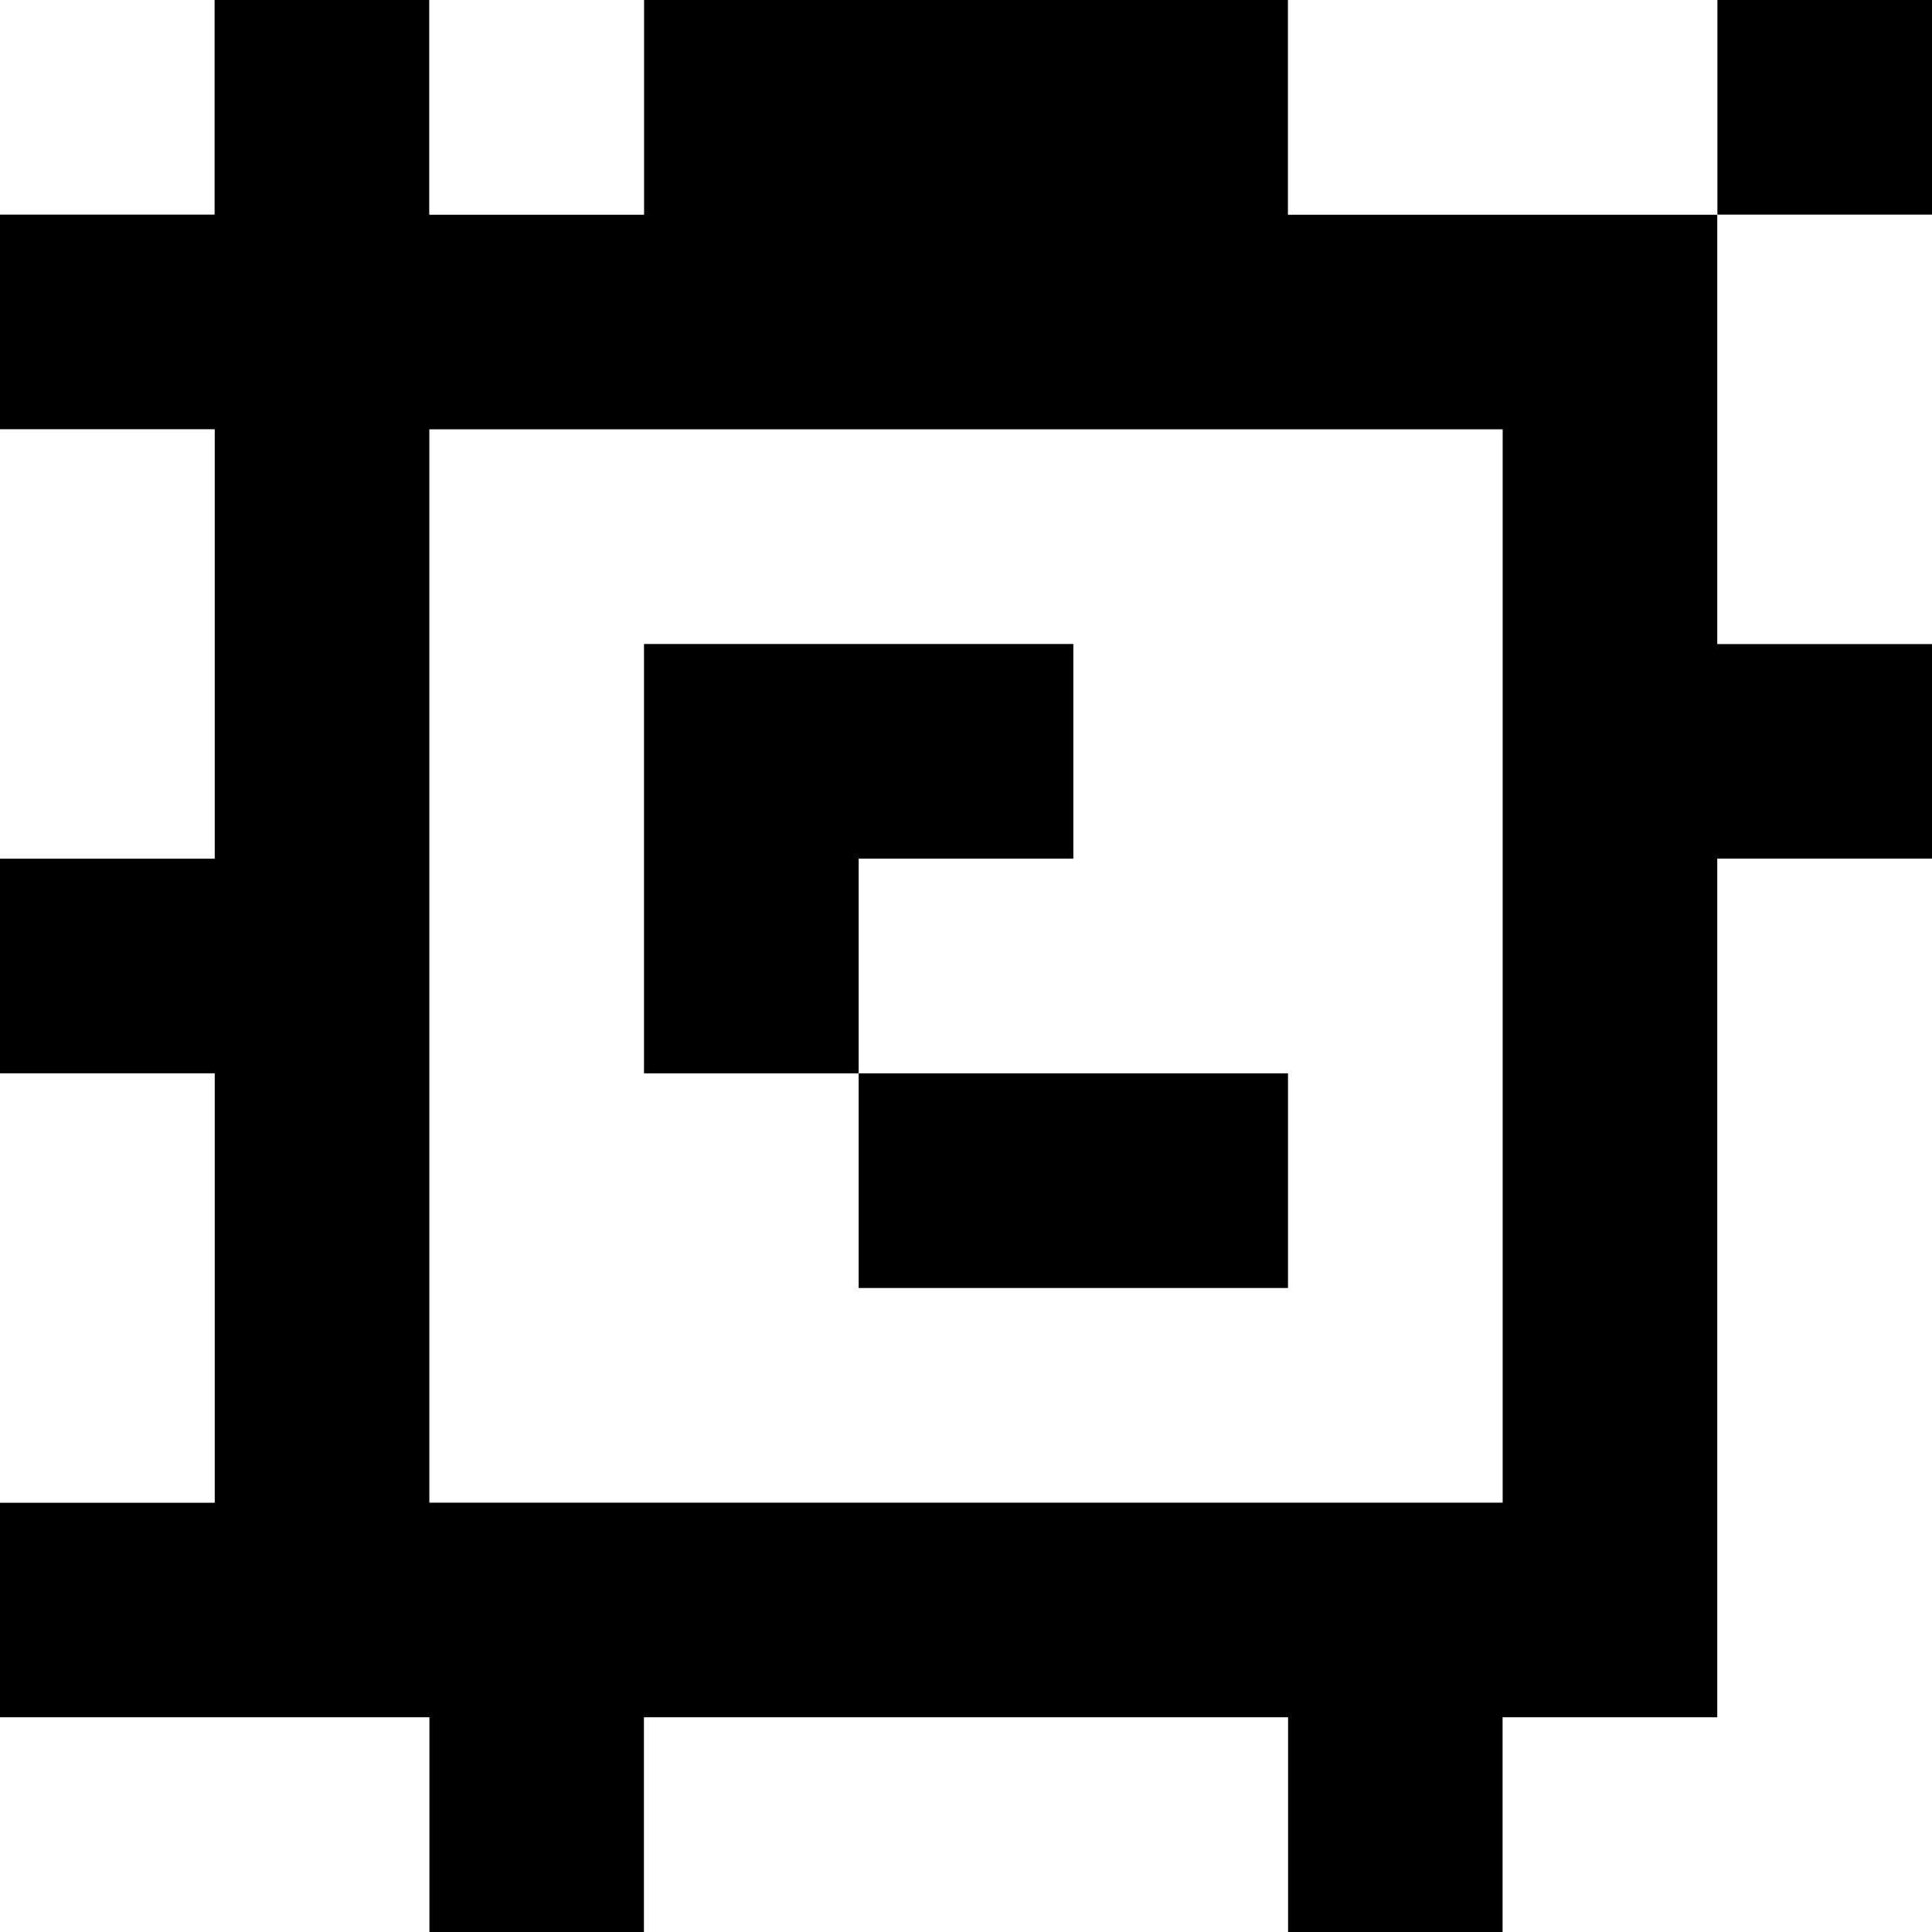 <?xml version="1.0" standalone="yes"?>
<svg xmlns="http://www.w3.org/2000/svg" width="90" height="90">
<rect width="100%" height="100%" fill="#808080" stroke="none"/>
<path style="fill:#ffffff; stroke:none;" d="M0 0L0 10L10 10L10 0L0 0z"/>
<path style="fill:#000000; stroke:none;" d="M10 0L10 10L0 10L0 20L10 20L10 40L0 40L0 50L10 50L10 70L0 70L0 80L20 80L20 90L30 90L30 80L60 80L60 90L70 90L70 80L80 80L80 40L90 40L90 30L80 30L80 10L90 10L90 0L80 0L80 10L60 10L60 0L30 0L30 10L20 10L20 0L10 0z"/>
<path style="fill:#ffffff; stroke:none;" d="M20 0L20 10L30 10L30 0L20 0M60 0L60 10L80 10L80 0L60 0M80 10L80 30L90 30L90 10L80 10M0 20L0 40L10 40L10 20L0 20M20 20L20 70L70 70L70 20L20 20z"/>
<path style="fill:#000000; stroke:none;" d="M30 30L30 50L40 50L40 60L60 60L60 50L40 50L40 40L50 40L50 30L30 30z"/>
<path style="fill:#ffffff; stroke:none;" d="M80 40L80 80L70 80L70 90L90 90L90 40L80 40M0 50L0 70L10 70L10 50L0 50M0 80L0 90L20 90L20 80L0 80M30 80L30 90L60 90L60 80L30 80z"/>
</svg>

